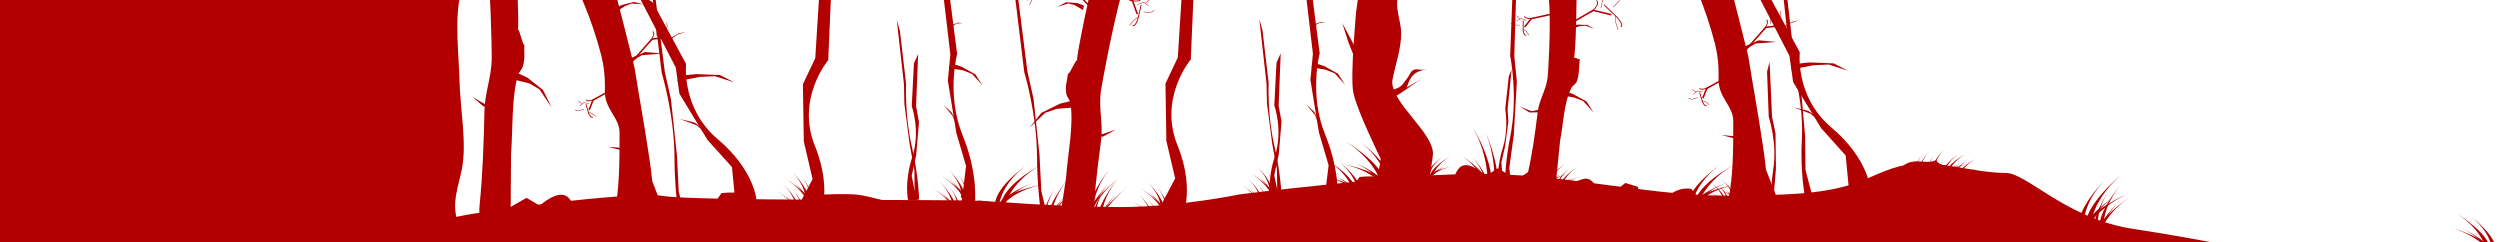 <?xml version="1.0" encoding="utf-8"?>
<!-- Generator: Adobe Illustrator 16.0.0, SVG Export Plug-In . SVG Version: 6.00 Build 0)  -->
<!DOCTYPE svg PUBLIC "-//W3C//DTD SVG 1.1//EN" "http://www.w3.org/Graphics/SVG/1.1/DTD/svg11.dtd">
<svg version="1.1" xmlns="http://www.w3.org/2000/svg" xmlns:xlink="http://www.w3.org/1999/xlink" x="0px" y="0px" width="11143px"
	 height="1080px" viewBox="0 0 11143 1080" enable-background="new 0 0 11143 1080" xml:space="preserve">
<g id="Foreground">
	<g id="Ground">
		<g>
			<path fill="#B20000" d="M5522.672,866.852c152.111-19.624,304.875-34.584,457.528-50.777c268.316-28.464,533.252-52.653,803.756-33.856
				c325.235,22.602,638.873,97.024,967.421,89.514c164.23-3.755,356.209-0.65,511.805-53.122
				c75.185-25.354,143.856-66.468,223.111-81.728c148.947-28.68,304.066,33.961,454.012,33.961
				c93.943,0,268.186,203.97,567.695,249.423s544.879,98.98,544.879,98.98l-1109.207-12.37l-3293.049,45.005H4390.011
				l-27.415-257.785c0,0,370.622,28.783,630.932,28.783S5522.672,866.852,5522.672,866.852z"/>
			<path fill="#B20000" d="M6020.271,844.903l39.456-56.116c0,0,53.857-6.059,82.434,0s100.584,48.297,100.584,48.297L6020.271,844.903"/>
			<path fill="#B20000" d="M6837.217,749.889l-77.533,51.332l-82.988-51.332l-54.601,34.786c0,0-82.599-83.188-121.326-32.009s0,68.83,0,68.83
				l233.241,54.585L6837.217,749.889z"/>
			<path fill="#B20000" d="M7591.041,907.427l-51.897-64.813c0,0-39.466-11.305-84.373,16.968c-44.907,28.272-152.917,9.438-152.917,9.438v-35.916
				l-57.006-17.604l-38.289,29.404l-85.237,7.181c0,0-18.86-68.482-66.179-53.859s-110.319,38.859-110.319,38.859l246.403,76.616
				L7591.041,907.427z"/>
		</g>
	</g>
	<path fill="#B20000" d="M2173.217,881.889l83.821,51.332l89.718-51.332l59.029,34.786c0,0,89.297-83.188,131.166-32.009
		c41.868,51.18,0,68.83,0,68.83l-252.158,54.585L2173.217,881.889z"/>
	<path fill="#B20000" d="M3176.271,916.903l39.456-56.116c0,0,53.856-6.059,82.434,0c28.577,6.059,100.584,48.297,100.584,48.297L3176.271,916.903"
		/>
	<g id="Layer_16">
	</g>
	<g id="Layer_16_copy">
	</g>
	<g id="Layer_16_copy_3">
	</g>
	<g id="Layer_16_copy_2">
		<g>
			<path fill="#B20000" d="M7664.02,844.903c0,0,76.423,23.204,84.613,60.604c-6.094,4.171-6.094,4.171-6.094,4.171
				S7727.687,867.644,7664.02,844.903z"/>
			<path fill="#B20000" d="M7685.859,844.582c0,0,57.182,31.413,60.492,65.955c-5.046,2.872-5.046,2.872-5.046,2.872
				S7733.222,873.796,7685.859,844.582z"/>
			<path fill="#B20000" d="M7672.524,800.16c0,0,71.308,54.99,69.973,104.57c-7.233,3.148-7.233,3.148-7.233,3.148
				S7731.053,850.237,7672.524,800.16z"/>
			<path fill="#B20000" d="M7701.418,805.427c0,0,59.912,59.413,51.729,103.54c-7.295,1.773-7.295,1.773-7.295,1.773
				S7749.904,858.609,7701.418,805.427z"/>
		</g>
	</g>
	<g id="Layer_16_copy_4">
		<g>
			<path fill="#B20000" d="M7621.02,859.903c0,0,76.423,23.204,84.613,60.604c-6.094,4.171-6.094,4.171-6.094,4.171
				S7684.687,882.644,7621.02,859.903z"/>
			<path fill="#B20000" d="M7642.859,859.582c0,0,57.182,31.413,60.492,65.955c-5.046,2.872-5.046,2.872-5.046,2.872
				S7690.222,888.796,7642.859,859.582z"/>
			<path fill="#B20000" d="M7629.524,815.16c0,0,71.308,54.99,69.973,104.57c-7.233,3.148-7.233,3.148-7.233,3.148
				S7688.053,865.237,7629.524,815.16z"/>
			<path fill="#B20000" d="M7658.418,820.427c0,0,59.912,59.413,51.729,103.54c-7.295,1.773-7.295,1.773-7.295,1.773
				S7706.904,873.609,7658.418,820.427z"/>
		</g>
	</g>
	<g id="Layer_16_copy_6">
		<g>
			<path fill="#B20000" d="M6987.772,774.108c0,0-92.47,23.204-102.38,60.604c7.373,4.171,7.373,4.171,7.373,4.171
				S6910.737,796.849,6987.772,774.108z"/>
			<path fill="#B20000" d="M6961.347,773.787c0,0-69.188,31.413-73.194,65.955c6.105,2.872,6.105,2.872,6.105,2.872
				S6904.04,803.001,6961.347,773.787z"/>
			<path fill="#B20000" d="M6977.482,729.365c0,0-86.281,54.99-84.665,104.57c8.752,3.148,8.752,3.148,8.752,3.148
				S6906.664,779.442,6977.482,729.365z"/>
			<path fill="#B20000" d="M6942.521,734.632c0,0-72.492,59.413-62.591,103.54c8.826,1.773,8.826,1.773,8.826,1.773
				S6883.854,787.814,6942.521,734.632z"/>
		</g>
	</g>
	<g id="Layer_16_copy_5">
		<g>
			<path fill="#B20000" d="M7039.801,789.108c0,0-92.47,23.204-102.38,60.604c7.373,4.171,7.373,4.171,7.373,4.171
				S6962.766,811.849,7039.801,789.108z"/>
			<path fill="#B20000" d="M7013.375,788.787c0,0-69.188,31.413-73.194,65.955c6.105,2.872,6.105,2.872,6.105,2.872
				S6956.068,818.001,7013.375,788.787z"/>
			<path fill="#B20000" d="M7029.511,744.365c0,0-86.281,54.99-84.665,104.57c8.752,3.148,8.752,3.148,8.752,3.148
				S6958.693,794.442,7029.511,744.365z"/>
			<path fill="#B20000" d="M6994.55,749.632c0,0-72.492,59.413-62.591,103.54c8.827,1.773,8.827,1.773,8.827,1.773
				S6935.883,802.814,6994.55,749.632z"/>
		</g>
	</g>
	<g id="Layer_16_copy_8">
		<g>
			<path fill="#B20000" d="M8619.09,717.729c0,0-83.646,45.741-83.818,84.431c8.186,2.18,8.186,2.18,8.186,2.18S8550.264,759.135,8619.09,717.729z"
				/>
			<path fill="#B20000" d="M8593.435,724.072c0,0-59.048,47.823-54.226,82.261c6.631,1.242,6.631,1.242,6.631,1.242
				S8545.331,766.774,8593.435,724.072z"/>
			<path fill="#B20000" d="M8597.865,677.019c0,0-69.653,74.944-55.605,122.521c9.263,0.843,9.263,0.843,9.263,0.843
				S8541.939,743.314,8597.865,677.019z"/>
			<path fill="#B20000" d="M8565.356,690.919c0,0-55.194,75.753-34.501,115.965c8.988-0.507,8.988-0.507,8.988-0.507
				S8521.973,757.161,8565.356,690.919z"/>
		</g>
	</g>
	<g id="Layer_16_copy_7">
		<g>
			<path fill="#B20000" d="M8673.22,719.144c0,0-83.646,45.741-83.819,84.432c8.186,2.18,8.186,2.18,8.186,2.18S8604.394,760.55,8673.22,719.144z"
				/>
			<path fill="#B20000" d="M8647.564,725.487c0,0-59.047,47.822-54.227,82.261c6.633,1.241,6.633,1.241,6.633,1.241
				S8599.461,768.19,8647.564,725.487z"/>
			<path fill="#B20000" d="M8664.994,663.434c0,0-69.653,74.944-55.604,122.521c9.263,0.843,9.263,0.843,9.263,0.843
				S8609.068,729.729,8664.994,663.434z"/>
			<path fill="#B20000" d="M8619.486,692.334c0,0-55.195,75.753-34.501,115.965c8.988-0.507,8.988-0.507,8.988-0.507
				S8576.102,758.575,8619.486,692.334z"/>
		</g>
		<path fill="#B20000" d="M8702.41,762.449c-10.616-35.373-54.188-14.137-73.199-49.248c-19.475,13.274-58.363,6.874-82.125,5.956
			c-29.588-1.144-75.976,12.266-78.013,47.268C8545.176,783.854,8625.591,766.098,8702.41,762.449"/>
	</g>
	<g id="Layer_16_copy_10">
		<g>
			<path fill="#B20000" d="M8767.984,731.208c0,0-94.108,15.249-107.166,51.669c6.991,4.783,6.991,4.783,6.991,4.783
				S8689.294,747.31,8767.984,731.208z"/>
			<path fill="#B20000" d="M8741.681,728.64c0,0-71.609,25.409-78.541,59.484c5.838,3.382,5.838,3.382,5.838,3.382
				S8682.097,752.868,8741.681,728.64z"/>
			<path fill="#B20000" d="M8761.54,685.753c0,0-90.647,47.445-93.259,96.982c8.452,3.882,8.452,3.882,8.452,3.882
				S8686.717,729.619,8761.54,685.753z"/>
			<path fill="#B20000" d="M8726.258,688.022c0,0-77.286,53.027-71.177,97.837c8.643,2.518,8.643,2.518,8.643,2.518
				S8663.277,736.019,8726.258,688.022z"/>
		</g>
	</g>
	<g id="Layer_16_copy_12">
		<g>
			<path fill="#B20000" d="M6521.517,698.932c0,0,142.191,86.688,134.55,194.499c-15.284,10.079-15.284,10.079-15.284,10.079
				S6637.739,780.772,6521.517,698.932z"/>
			<path fill="#B20000" d="M6566.71,704.088c0,0,97.181,104.512,81.362,202.906c-12.274,6.706-12.274,6.706-12.274,6.706
				S6645.108,799.666,6566.71,704.088z"/>
			<path fill="#B20000" d="M6568.355,575.031c0,0,110.826,174.964,75.584,314.506c-16.961,6.878-16.961,6.878-16.961,6.878
				S6656.081,732.585,6568.355,575.031z"/>
			<path fill="#B20000" d="M6624.415,597.905c0,0,84.457,184.287,38.683,306.542c-16.185,2.979-16.185,2.979-16.185,2.979
				S6689.42,761.439,6624.415,597.905z"/>
		</g>
	</g>
	<g id="Layer_16_copy_9">
		<g>
			<path fill="#B20000" d="M8813.548,752.583c0,0-94.109,15.248-107.167,51.669c6.991,4.784,6.991,4.784,6.991,4.784
				S8734.856,768.684,8813.548,752.583z"/>
			<path fill="#B20000" d="M8787.245,750.014c0,0-71.609,25.409-78.543,59.484c5.841,3.382,5.841,3.382,5.841,3.382
				S8727.659,774.243,8787.245,750.014z"/>
			<path fill="#B20000" d="M8807.104,707.127c0,0-90.649,47.445-93.259,96.982c8.451,3.883,8.451,3.883,8.451,3.883
				S8732.28,750.993,8807.104,707.127z"/>
			<path fill="#B20000" d="M8771.821,709.398c0,0-77.287,53.026-71.178,97.836c8.644,2.518,8.644,2.518,8.644,2.518
				S8708.841,757.393,8771.821,709.398z"/>
		</g>
	</g>
	<g id="Layer_16_copy_13">
		<g>
			<path fill="#B20000" d="M6470.45,742.896c0,0-94.109,15.248-107.167,51.669c6.991,4.784,6.991,4.784,6.991,4.784
				S6391.759,758.997,6470.45,742.896z"/>
			<path fill="#B20000" d="M6444.147,740.327c0,0-71.609,25.409-78.543,59.484c5.841,3.382,5.841,3.382,5.841,3.382
				S6384.562,764.557,6444.147,740.327z"/>
			<path fill="#B20000" d="M6464.006,697.44c0,0-90.649,47.445-93.259,96.982c8.451,3.883,8.451,3.883,8.451,3.883
				S6389.183,741.307,6464.006,697.44z"/>
			<path fill="#B20000" d="M6428.724,699.712c0,0-77.287,53.026-71.178,97.836c8.644,2.518,8.644,2.518,8.644,2.518
				S6365.743,747.706,6428.724,699.712z"/>
		</g>
	</g>
	<g id="Layer_16_copy_14">
		<g>
			<path fill="#B20000" d="M5991.363,732.844c0,0,183.144,32.996,208.555,111.811c-13.606,10.353-13.606,10.353-13.606,10.353
				S6144.502,767.686,5991.363,732.844z"/>
			<path fill="#B20000" d="M6042.551,727.284c0,0,139.357,54.984,152.85,128.723c-11.367,7.318-11.367,7.318-11.367,7.318
				S6158.509,779.717,6042.551,727.284z"/>
			<path fill="#B20000" d="M6003.904,634.478c0,0,176.411,102.671,181.489,209.868c-16.447,8.402-16.447,8.402-16.447,8.402
				S6149.516,729.403,6003.904,634.478z"/>
			<path fill="#B20000" d="M6072.567,639.393c0,0,150.406,114.749,138.517,211.716c-16.821,5.448-16.821,5.448-16.821,5.448
				S6195.131,743.252,6072.567,639.393z"/>
		</g>
	</g>
	<g id="Layer_16_copy_15">
		<g>
			<path fill="#B20000" d="M5912.906,788.633c0,0,130.396,23.492,148.487,79.607c-9.687,7.37-9.687,7.37-9.687,7.37
				S6021.938,813.439,5912.906,788.633z"/>
			<path fill="#B20000" d="M5949.351,784.675c0,0,99.22,39.147,108.827,91.647c-8.093,5.211-8.093,5.211-8.093,5.211
				S6031.911,822.006,5949.351,784.675z"/>
			<path fill="#B20000" d="M5921.835,718.598c0,0,125.602,73.1,129.217,149.423c-11.71,5.982-11.71,5.982-11.71,5.982
				S6025.508,786.184,5921.835,718.598z"/>
			<path fill="#B20000" d="M5970.722,722.097c0,0,107.086,81.699,98.622,150.738c-11.977,3.879-11.977,3.879-11.977,3.879
				S6057.985,796.043,5970.722,722.097z"/>
		</g>
	</g>
	<g id="Layer_16_copy_11">
		<g>
			<path fill="#B20000" d="M7735.653,823.177c0,0-176.387,28.579-200.86,96.842c13.104,8.967,13.104,8.967,13.104,8.967
				S7588.164,853.354,7735.653,823.177z"/>
			<path fill="#B20000" d="M7686.354,818.361c0,0-134.215,47.623-147.211,111.489c10.947,6.339,10.947,6.339,10.947,6.339
				S7574.675,863.773,7686.354,818.361z"/>
			<path fill="#B20000" d="M7723.574,737.979c0,0-169.901,88.926-174.792,181.771c15.84,7.277,15.84,7.277,15.84,7.277
				S7583.336,820.197,7723.574,737.979z"/>
			<path fill="#B20000" d="M7657.446,742.237c0,0-144.857,99.386-133.406,183.371c16.2,4.719,16.2,4.719,16.2,4.719
				S7539.403,832.191,7657.446,742.237z"/>
		</g>
	</g>
	<g id="Layer_16_copy_16">
		<g>
			<path fill="#B20000" d="M4646.475,823.177c0,0-176.387,28.579-200.86,96.842c13.104,8.967,13.104,8.967,13.104,8.967
				S4498.986,853.354,4646.475,823.177z"/>
			<path fill="#B20000" d="M4597.176,818.361c0,0-134.215,47.623-147.211,111.489c10.947,6.339,10.947,6.339,10.947,6.339
				S4485.497,863.773,4597.176,818.361z"/>
			<path fill="#B20000" d="M4634.396,737.979c0,0-169.901,88.926-174.792,181.771c15.84,7.277,15.84,7.277,15.84,7.277
				S4494.158,820.197,4634.396,737.979z"/>
			<path fill="#B20000" d="M4568.268,742.237c0,0-144.857,99.386-133.406,183.371c16.2,4.719,16.2,4.719,16.2,4.719
				S4450.225,832.191,4568.268,742.237z"/>
		</g>
	</g>
	<g id="Layer_16_copy_24">
		<g>
			<path fill="#B20000" d="M9487.164,861.302c0,0-196.146,87.442-205.228,161.262c17.699,4.145,17.699,4.145,17.699,4.145
				S9324.924,940.443,9487.164,861.302z"/>
			<path fill="#B20000" d="M9428.734,873.458c0,0-141.955,91.362-138.99,157.059c14.463,2.356,14.463,2.356,14.463,2.356
				S9312.246,955.03,9428.734,873.458z"/>
			<path fill="#B20000" d="M9449.156,783.673c0,0-171.621,143.133-151.102,233.874c20.39,1.593,20.39,1.593,20.39,1.593
				S9309.984,910.275,9449.156,783.673z"/>
			<path fill="#B20000" d="M9373.799,810.261c0,0-139.678,144.646-102.734,221.325c20.085-0.985,20.085-0.985,20.085-0.985
				S9262.505,936.733,9373.799,810.261z"/>
		</g>
	</g>
	<g id="Layer_16_copy_25">
		<g>
			<path fill="#B20000" d="M10929.76,1015.585c0,0,168.94,51.638,183.91,107.772c-14.012,4.61-14.012,4.61-14.012,4.61
				S11070.196,1063.545,10929.76,1015.585z"/>
			<path fill="#B20000" d="M10978.664,1020.266c0,0,125.142,59,129.452,109.844c-11.555,2.974-11.555,2.974-11.555,2.974
				S11082.031,1073.766,10978.664,1020.266z"/>
			<path fill="#B20000" d="M10952.81,952.741c0,0,154.641,96.501,147.199,168.044c-16.467,2.86-16.467,2.86-16.467,2.86
				S11079.291,1039.109,10952.81,952.741z"/>
			<path fill="#B20000" d="M11016.997,967.183c0,0,128.741,100.228,106.466,162.253c-16.484,0.851-16.484,0.851-16.484,0.851
				S11120.727,1055.686,11016.997,967.183z"/>
		</g>
	</g>
	<g id="Layer_16_copy_26">
		<g>
			<path fill="#B20000" d="M9486.019,883.225c0,0-137.577,94.261-135.228,152.08c13.918,0.714,13.918,0.714,13.918,0.714
				S9373.073,966.412,9486.019,883.225z"/>
			<path fill="#B20000" d="M9443.298,900.661c0,0-96.058,89.729-85.603,139.651c11.244-0.206,11.244-0.206,11.244-0.206
				S9365.298,979.351,9443.298,900.661z"/>
			<path fill="#B20000" d="M9447.539,829.033c0,0-112.048,133.518-85.171,200.188c15.636-1.614,15.636-1.614,15.636-1.614
				S9357.992,945.376,9447.539,829.033z"/>
			<path fill="#B20000" d="M9393.808,859.879c0,0-87.673,130.237-50.122,183.849c15.085-3.547,15.085-3.547,15.085-3.547
				S9325.352,972.247,9393.808,859.879z"/>
		</g>
	</g>
	<g id="Layer_16_copy_17">
		<g>
			<path fill="#B20000" d="M4796.55,842.242c0,0-138.295,111.08-134.679,162.015c14.207-2.126,14.207-2.126,14.207-2.126
				S4683.139,938.593,4796.55,842.242z"/>
			<path fill="#B20000" d="M4753.356,866.215c0,0-96.052,98.819-84.336,141.123c11.46-2.412,11.46-2.412,11.46-2.412
				S4675.483,951.638,4753.356,866.215z"/>
			<path fill="#B20000" d="M4756.167,801.699c0,0-111.434,140.916-82.619,194.852c15.91-4.537,15.91-4.537,15.91-4.537
				S4667.317,922.885,4756.167,801.699z"/>
			<path fill="#B20000" d="M4702.031,839.777c0,0-86.649,133.164-47.226,173.377c15.306-6.146,15.306-6.146,15.306-6.146
				S4634.601,953.245,4702.031,839.777z"/>
		</g>
	</g>
	<g id="Layer_16_copy_18">
		<g>
			<path fill="#B20000" d="M4984.815,794.719c0,0-138.295,111.08-134.679,162.015c14.207-2.126,14.207-2.126,14.207-2.126
				S4871.404,891.069,4984.815,794.719z"/>
			<path fill="#B20000" d="M4941.621,818.691c0,0-96.052,98.819-84.336,141.123c11.46-2.412,11.46-2.412,11.46-2.412
				S4863.748,904.114,4941.621,818.691z"/>
			<path fill="#B20000" d="M4944.432,754.176c0,0-111.434,140.916-82.619,194.852c15.91-4.537,15.91-4.537,15.91-4.537
				S4855.582,875.361,4944.432,754.176z"/>
			<path fill="#B20000" d="M4890.295,792.254c0,0-86.649,133.164-47.226,173.377c15.306-6.146,15.306-6.146,15.306-6.146
				S4822.866,905.722,4890.295,792.254z"/>
		</g>
	</g>
	<g id="Layer_16_copy_19">
		<g>
			<path fill="#B20000" d="M5020.446,838.325c0,0-138.295,111.08-134.679,162.015c14.207-2.126,14.207-2.126,14.207-2.126
				S4907.035,934.676,5020.446,838.325z"/>
			<path fill="#B20000" d="M4977.251,862.298c0,0-96.052,98.819-84.337,141.123c11.461-2.412,11.461-2.412,11.461-2.412
				S4899.379,947.721,4977.251,862.298z"/>
			<path fill="#B20000" d="M4980.063,797.782c0,0-111.434,140.916-82.619,194.852c15.91-4.537,15.91-4.537,15.91-4.537
				S4891.212,918.968,4980.063,797.782z"/>
			<path fill="#B20000" d="M4925.926,835.86c0,0-86.649,133.164-47.226,173.377c15.306-6.146,15.306-6.146,15.306-6.146
				S4858.497,949.328,4925.926,835.86z"/>
		</g>
	</g>
	<g id="Layer_16_copy_20">
		<g>
			<path fill="#B20000" d="M5044.989,893.171c0,0,111.682,73.309,108.761,106.923c-11.473-1.403-11.473-1.403-11.473-1.403
				S5136.575,956.758,5044.989,893.171z"/>
			<path fill="#B20000" d="M5079.871,908.992c0,0,77.567,65.217,68.106,93.135c-9.255-1.592-9.255-1.592-9.255-1.592
				S5142.758,965.367,5079.871,908.992z"/>
			<path fill="#B20000" d="M5077.601,866.414c0,0,89.989,92.999,66.72,128.594c-12.848-2.994-12.848-2.994-12.848-2.994
				S5149.353,946.392,5077.601,866.414z"/>
			<path fill="#B20000" d="M5121.319,891.544c0,0,69.974,87.883,38.137,114.422c-12.361-4.056-12.361-4.056-12.361-4.056
				S5175.772,966.428,5121.319,891.544z"/>
		</g>
	</g>
	<g id="Layer_16_copy_21">
		<g>
			<path fill="#B20000" d="M5084.181,838.514c0,0,111.682,73.309,108.761,106.923c-11.473-1.403-11.473-1.403-11.473-1.403
				S5175.767,902.101,5084.181,838.514z"/>
			<path fill="#B20000" d="M5119.063,854.335c0,0,77.567,65.217,68.106,93.135c-9.255-1.592-9.255-1.592-9.255-1.592
				S5181.949,910.71,5119.063,854.335z"/>
			<path fill="#B20000" d="M5116.792,811.757c0,0,89.989,92.999,66.72,128.594c-12.848-2.994-12.848-2.994-12.848-2.994
				S5188.544,891.734,5116.792,811.757z"/>
			<path fill="#B20000" d="M5160.511,836.887c0,0,69.974,87.883,38.137,114.422c-12.361-4.056-12.361-4.056-12.361-4.056
				S5214.964,911.771,5160.511,836.887z"/>
		</g>
	</g>
	<g id="Layer_16_copy_28">
		<g>
			<path fill="#B20000" d="M3460.989,849.171c0,0,111.682,73.309,108.761,106.923c-11.473-1.403-11.473-1.403-11.473-1.403
				S3552.575,912.758,3460.989,849.171z"/>
			<path fill="#B20000" d="M3495.871,864.992c0,0,77.567,65.217,68.106,93.135c-9.255-1.592-9.255-1.592-9.255-1.592
				S3558.758,921.367,3495.871,864.992z"/>
			<path fill="#B20000" d="M3493.601,822.414c0,0,89.989,92.999,66.72,128.594c-12.848-2.994-12.848-2.994-12.848-2.994
				S3565.353,902.392,3493.601,822.414z"/>
			<path fill="#B20000" d="M3537.319,847.544c0,0,69.974,87.883,38.137,114.422c-12.361-4.056-12.361-4.056-12.361-4.056
				S3591.772,922.428,3537.319,847.544z"/>
		</g>
	</g>
	<g id="Layer_16_copy_27">
		<g>
			<path fill="#B20000" d="M3500.181,794.514c0,0,111.682,73.309,108.761,106.923c-11.473-1.403-11.473-1.403-11.473-1.403
				S3591.767,858.101,3500.181,794.514z"/>
			<path fill="#B20000" d="M3535.063,810.335c0,0,77.567,65.217,68.106,93.135c-9.255-1.592-9.255-1.592-9.255-1.592
				S3597.949,866.71,3535.063,810.335z"/>
			<path fill="#B20000" d="M3532.792,767.757c0,0,89.99,92.999,66.72,128.594c-12.848-2.994-12.848-2.994-12.848-2.994
				S3604.544,847.734,3532.792,767.757z"/>
			<path fill="#B20000" d="M3576.511,792.887c0,0,69.974,87.883,38.137,114.422c-12.361-4.056-12.361-4.056-12.361-4.056
				S3630.964,867.771,3576.511,792.887z"/>
		</g>
	</g>
	<g id="Layer_16_copy_30">
		<g>
			<path fill="#B20000" d="M4156.989,837.171c0,0,111.682,73.309,108.761,106.923c-11.473-1.403-11.473-1.403-11.473-1.403
				S4248.575,900.758,4156.989,837.171z"/>
			<path fill="#B20000" d="M4191.871,852.992c0,0,77.567,65.217,68.106,93.135c-9.255-1.592-9.255-1.592-9.255-1.592
				S4254.758,909.367,4191.871,852.992z"/>
			<path fill="#B20000" d="M4189.601,810.414c0,0,89.989,92.999,66.72,128.594c-12.848-2.994-12.848-2.994-12.848-2.994
				S4261.353,890.392,4189.601,810.414z"/>
			<path fill="#B20000" d="M4233.319,835.544c0,0,69.974,87.883,38.137,114.422c-12.361-4.056-12.361-4.056-12.361-4.056
				S4287.772,910.428,4233.319,835.544z"/>
		</g>
	</g>
	<g id="Layer_16_copy_29">
		<g>
			<path fill="#B20000" d="M4196.181,782.514c0,0,111.682,73.309,108.761,106.923c-11.473-1.403-11.473-1.403-11.473-1.403
				S4287.767,846.101,4196.181,782.514z"/>
			<path fill="#B20000" d="M4231.063,798.335c0,0,77.567,65.217,68.106,93.135c-9.255-1.592-9.255-1.592-9.255-1.592
				S4293.949,854.71,4231.063,798.335z"/>
			<path fill="#B20000" d="M4228.792,755.757c0,0,89.989,92.999,66.72,128.594c-12.848-2.994-12.848-2.994-12.848-2.994
				S4300.544,835.734,4228.792,755.757z"/>
			<path fill="#B20000" d="M4272.511,780.887c0,0,69.974,87.883,38.137,114.422c-12.361-4.056-12.361-4.056-12.361-4.056
				S4326.964,855.771,4272.511,780.887z"/>
		</g>
	</g>
	<g id="Layer_16_copy_23">
		<g>
			<path fill="#B20000" d="M5532.034,823.192c0,0,111.682,73.309,108.761,106.923c-11.473-1.403-11.473-1.403-11.473-1.403
				S5623.62,886.779,5532.034,823.192z"/>
			<path fill="#B20000" d="M5566.916,839.014c0,0,77.567,65.217,68.106,93.135c-9.255-1.592-9.255-1.592-9.255-1.592
				S5629.803,895.389,5566.916,839.014z"/>
			<path fill="#B20000" d="M5564.646,796.436c0,0,89.989,92.999,66.72,128.594c-12.848-2.994-12.848-2.994-12.848-2.994
				S5636.397,876.413,5564.646,796.436z"/>
			<path fill="#B20000" d="M5608.364,821.565c0,0,69.974,87.883,38.137,114.422c-12.361-4.056-12.361-4.056-12.361-4.056
				S5662.817,896.449,5608.364,821.565z"/>
		</g>
	</g>
	<g id="Layer_16_copy_22">
		<g>
			<path fill="#B20000" d="M5571.226,768.535c0,0,111.682,73.309,108.761,106.923c-11.473-1.403-11.473-1.403-11.473-1.403
				S5662.812,832.122,5571.226,768.535z"/>
			<path fill="#B20000" d="M5606.107,784.356c0,0,77.567,65.217,68.106,93.135c-9.255-1.592-9.255-1.592-9.255-1.592
				S5668.994,840.731,5606.107,784.356z"/>
			<path fill="#B20000" d="M5603.837,741.778c0,0,89.989,92.999,66.72,128.594c-12.848-2.994-12.848-2.994-12.848-2.994
				S5675.589,821.756,5603.837,741.778z"/>
			<path fill="#B20000" d="M5647.556,766.908c0,0,69.974,87.883,38.137,114.422c-12.361-4.056-12.361-4.056-12.361-4.056
				S5702.009,841.792,5647.556,766.908z"/>
		</g>
	</g>
	<g id="Reference" display="none">
	</g>
	<g id="Tree_x5F_01">
		<g id="Layer_7">
		</g>
		<g id="Layer_8">
		</g>
		<path fill="#B20000" id="Body_5_" d="M6905.107,220.552c-2.261,60.654-5.476,110.253-6.842,123.128c-5.911,55.757-37.942,100.609-44.601,156.358
			c-11.246,94.171-23.914,186.733-45.398,279.021c-6.488,27.87,0.005,66.76-0.01,95.789c9.227,4.813,115.447,53.119,114.774,59.863
			l30.604-307.3c14.262-71.912,16.86-170.308,50.125-234.984c5.739-11.158,18.299-16.268,23.461-27.459
			c12.359-26.794,10.124-71.015,14.393-100.737c-8.824,0.179-17.835-8.087-26.66-7.963c8.481-0.118,13.945-277.014,11.408-303.317
			c-47.022-7.838-95.095-16.004-141.584-23.636C6910.346-66.488,6909.635,99.17,6905.107,220.552z"/>
		<polygon fill="#B20000" id="Limb_x5F_R_17_" points="6963.806,403.965 6952.873,424.193 7016.249,434.427 7056.84,450.709 7103.334,501.726 
			7071.603,452.486 7009.412,418.048 		"/>
		<polygon fill="#B20000" id="Limb_x5F_UpR_5_" points="7004.943,114.673 7004.637,128.387 7041.073,116.589 7067.057,114.198 7105.618,128.647 
			7075.378,111.128 7032.989,109.75 		"/>
		<polygon fill="#B20000" id="Limb_x5F_L_5_" points="6900.172,489.916 6894.561,467.372 6856.334,489.69 6826.453,495.717 6774.261,475.107 
			6817.886,501.432 6868.936,500.267 		"/>
		<polyline fill="none" stroke="#B20000" stroke-width="7" stroke-miterlimit="10" points="6928.152,146.134 7101.282,46.182 
			7182.132,65.744 		"/>
		<path fill="none" stroke="#B20000" stroke-width="4" stroke-miterlimit="10" d="M7149.091,21.013l60.191,57.808
			c0,0,32.473,38.447,13.945,40.016"/>
		<path fill="none" stroke="#B20000" stroke-width="4" stroke-miterlimit="10" d="M7090.551,54.81c0,0,46.551-38.048,25.139-52.563"
			/>
		<polyline fill="none" stroke="#B20000" stroke-width="2" stroke-miterlimit="10" points="7191.226,31.208 7217.213,4.149 
			7218.55,-21.191 		"/>
		<polyline fill="none" stroke="#B20000" stroke-width="2" stroke-miterlimit="10" points="7200.924,70.791 7200.999,97.486 
			7212.193,133.124 		"/>
		<polyline fill="none" stroke="#B20000" stroke-width="2" stroke-miterlimit="10" points="7135.791,34.862 7143.458,1.084 
			7178.11,-9.203 		"/>
		
			<line fill="none" stroke="#B20000" stroke-width="2" stroke-miterlimit="10" x1="7153.835" y1="-4.701" x2="7147.179" y2="-38.907"/>
		<polyline fill="none" stroke="#B20000" stroke-width="7" stroke-miterlimit="10" points="6959.401,53.614 6824.929,82.953 
			6795.588,120.851 		"/>
		<path fill="none" stroke="#B20000" stroke-width="4" stroke-miterlimit="10" d="M6789.024,91.943v44.01
			c0,0,3.667,26.396,13.448,19.921"/>
		<path fill="none" stroke="#B20000" stroke-width="4" stroke-miterlimit="10" d="M6834.492,82.023c0,0-41.8,3.808-38.744-9.639"/>
		<polyline fill="none" stroke="#B20000" stroke-width="2" stroke-miterlimit="10" points="6773.733,111.694 6747.459,111.694 
			6734.011,102.946 		"/>
		<polyline fill="none" stroke="#B20000" stroke-width="2" stroke-miterlimit="10" points="6789.024,129.841 6802.472,139.621 
			6815.04,156.897 		"/>
		<polyline fill="none" stroke="#B20000" stroke-width="2" stroke-miterlimit="10" points="6802.472,91.943 6781.688,82.521 
			6759.684,91.943 		"/>
		
			<line fill="none" stroke="#B20000" stroke-width="2" stroke-miterlimit="10" x1="6773.733" y1="84.355" x2="6759.684" y2="69.328"/>
	</g>
	<g id="Tree_x5F_01_copy">
		<g id="Layer_7_copy_2">
		</g>
		<g id="Layer_8_copy_2">
		</g>
		<path fill="#B20000" id="Body_2_" d="M4938.955,234.401c-17.022,84.261-29.38,153.354-31.978,171.363
			c-11.263,77.994,10.896,144.552,0.491,222.636c-17.575,131.906-33.004,261.785-38.253,392.514
			c-1.584,39.479-21.591,92.395-30.959,132.57c-12.116,5.371-149.305,57.359-150.714,66.787l64.329-429.58
			c6.928-101.52,35.767-238.061,18.607-332.226c-2.961-16.245-15.684-25.075-17.974-41.286c-5.482-38.812,2.724-46.654,7.448-88.387
			c10.042,1.482,31.677-61.741,41.736-60.335c-9.668-1.351,73.604-385.333,85.012-421.379
			c56.352-4.267,114.012-8.841,169.687-12.897C5025.766-163.59,4973.019,65.777,4938.955,234.401z"/>
		<polygon fill="#B20000" id="Limb_x5F_R_5_" points="4781.03,448.268 4786.72,479.002 4710.734,484.91 4658.785,502.738 4588.364,569.889 
			4641.289,503.236 4724.084,462.218 		"/>
		<polygon fill="#B20000" id="Limb_x5F_UpR_2_" points="4831.525,24.826 4827.25,44.669 4789.528,22.537 4760.596,15.448 4711.588,30.913 
			4752.108,9.851 4801.086,13.794 		"/>
		<polygon fill="#B20000" id="Limb_x5F_L_2_" points="4824.869,581.268 4838.896,549.508 4875.119,587.078 4907.284,599.963 4973.971,577.51 
			4915.162,609.414 4857.127,600.588 		"/>
		<polyline fill="none" stroke="#B20000" stroke-width="7" stroke-miterlimit="10" points="4908.801,80.998 4744.366,-87.545 
			4645.233,-70.616 		"/>
		<path fill="none" stroke="#B20000" stroke-width="4" stroke-miterlimit="10" d="M4698.137-130.576l-88.388,75.039
			c0,0-50.134,50.966-29.458,55.824"/>
		<path fill="none" stroke="#B20000" stroke-width="4" stroke-miterlimit="10" d="M4753.737-73.586c0,0-40.445-61.45-11.043-79.41"
			/>
		<polyline fill="none" stroke="#B20000" stroke-width="2" stroke-miterlimit="10" points="4646.475,-121.753 4625.859,-164.457 
			4632.876,-201.23 		"/>
		<polyline fill="none" stroke="#B20000" stroke-width="2" stroke-miterlimit="10" points="4622.024,-65.958 4612.935,-27.426 
			4588.102,22.461 		"/>
		<polyline fill="none" stroke="#B20000" stroke-width="2" stroke-miterlimit="10" points="4708.689,-108.718 4711.306,-158.561 
			4675.117,-178.262 		"/>
		
			<line fill="none" stroke="#B20000" stroke-width="2" stroke-miterlimit="10" x1="4701.381" y1="-168.366" x2="4720.537" y2="-216.821"/>
		<polyline fill="none" stroke="#B20000" stroke-width="7" stroke-miterlimit="10" points="4904.244,-56.958 5048.253,4.222 
			5069.051,63.046 		"/>
		<path fill="none" stroke="#B20000" stroke-width="4" stroke-miterlimit="10" d="M5086.314,22.227L5071.47,85.77
			c0,0-13.101,37.597-22.111,26.88"/>
		<path fill="none" stroke="#B20000" stroke-width="4" stroke-miterlimit="10" d="M5037.622,1.541c0,0,46.557,11.348,47.594-8.495"
			/>
		<polyline fill="none" stroke="#B20000" stroke-width="2" stroke-miterlimit="10" points="5097.154,52.882 5127.224,56.56 
			5145.566,45.812 		"/>
		<polyline fill="none" stroke="#B20000" stroke-width="2" stroke-miterlimit="10" points="5073.532,76.945 5054.841,89.182 
			5034.63,112.367 		"/>
		<polyline fill="none" stroke="#B20000" stroke-width="2" stroke-miterlimit="10" points="5070.923,20.345 5097.888,9.65 
			5119.895,26.333 		"/>
		
			<line fill="none" stroke="#B20000" stroke-width="2" stroke-miterlimit="10" x1="5106.375" y1="13.411" x2="5127.521" y2="-6.319"/>
	</g>
	<g id="Tree_x5F_01_copy_2">
		<g id="Layer_7_copy_3">
		</g>
		<g id="Layer_8_copy_3">
		</g>
		<path fill="#B20000" id="Body_1_" d="M2187.347,74.851c3.376,91.407,4.686,166.132,4.458,185.521c-0.974,83.971-30.787,151.122-32.556,235.066
			c-2.99,141.806-7.646,281.167-21.71,419.978c-4.249,41.92,6.372,100.646,9.124,144.406
			c10.278,7.393,127.931,81.766,127.856,91.923l3.269-462.825c8.321-108.203,1.703-256.501,30.938-353.519
			c5.043-16.738,17.924-24.258,22.35-41.054c10.599-40.213,4.244-49.66,5.953-94.407c-9.375,0.14-19.993-69.702-29.372-69.645
			c9.015-0.054-11.574-417.411-16.782-457.1c-50.792-12.503-102.732-25.515-152.936-37.699
			C2165.551-357.802,2180.591-108.074,2187.347,74.851z"/>
		<polygon fill="#B20000" id="Limb_x5F_R_4_" points="2300.57,323.134 2290.947,354.786 2359.413,371.808 2404.232,398.008 2458.789,478.92 
			2420.121,401.017 2350.507,345.947 		"/>
		<polygon fill="#B20000" id="Limb_x5F_UpR_1_" points="2315.574,-131.246 2316.611,-109.682 2354.215,-127.705 2381.63,-131.086 
			2424.107,-107.799 2390.181,-135.793 2344.932,-138.579 		"/>
		<polygon fill="#B20000" id="Limb_x5F_L_1_" points="2241.398,457.38 2233.183,421.847 2194.72,456.386 2163.52,465.43 2105.923,432.254 
			2154.969,474.294 2209.185,473.208 		"/>
		<polyline fill="none" stroke="#B20000" stroke-width="7" stroke-miterlimit="10" points="2236.978,-82.887 2411.289,-237.559 
			2499.281,-205.613 		"/>
		<path fill="none" stroke="#B20000" stroke-width="4" stroke-miterlimit="10" d="M2459.667-276.445l69.81,91.794
			c0,0,38.384,60.941,18.822,63.138"/>
		<path fill="none" stroke="#B20000" stroke-width="4" stroke-miterlimit="10" d="M2400.727-224.146c0,0,45.757-59.16,21.526-82.301
			"/>
		<polyline fill="none" stroke="#B20000" stroke-width="2" stroke-miterlimit="10" points="2505.522,-259.797 2530.488,-301.972 
			2529.39,-341.807 		"/>
		<polyline fill="none" stroke="#B20000" stroke-width="2" stroke-miterlimit="10" points="2519.781,-197.4 2522.516,-155.415 
			2537.976,-99.203 		"/>
		<polyline fill="none" stroke="#B20000" stroke-width="2" stroke-miterlimit="10" points="2446.888,-254.858 2451.688,-307.87 
			2487.544,-323.542 		"/>
		
			<line fill="none" stroke="#B20000" stroke-width="2" stroke-miterlimit="10" x1="2462.157" y1="-316.818" x2="2451.671" y2="-370.711"/>
		<polyline fill="none" stroke="#B20000" stroke-width="7" stroke-miterlimit="10" points="2261.03,-227.94 2120.835,-183.76 
			2093.38,-124.585 		"/>
		<path fill="none" stroke="#B20000" stroke-width="4" stroke-miterlimit="10" d="M2083.518-170.146l4.378,69.217
			c0,0,6.53,41.566,16.295,31.527"/>
		<path fill="none" stroke="#B20000" stroke-width="4" stroke-miterlimit="10" d="M2130.92-185.083c0,0-44.108,5.378-42.192-15.725"
			/>
		<polyline fill="none" stroke="#B20000" stroke-width="2" stroke-miterlimit="10" points="2069.208,-139.307 2041.248,-139.689 
			2026.064,-153.644 		"/>
		<polyline fill="none" stroke="#B20000" stroke-width="2" stroke-miterlimit="10" points="2087.288,-110.541 2102.574,-94.965 
			2117.667,-67.611 		"/>
		<polyline fill="none" stroke="#B20000" stroke-width="2" stroke-miterlimit="10" points="2097.83,-169.948 2074.774,-185.071 
			2052.292,-170.573 		"/>
		
			<line fill="none" stroke="#B20000" stroke-width="2" stroke-miterlimit="10" x1="2066.489" y1="-182.302" x2="2050.044" y2="-206.141"/>
	</g>
	<g id="Layer_30">
	</g>
	<g id="Tree_x5F_02">
		<g id="Layer_7_copy">
		</g>
		<g id="Layer_8_copy">
		</g>
		<path fill="#B20000" id="Body_3_" d="M7643.885,194.785c19.099,75.034,16.477,140.171,16.055,156.688
			c-2.143,83.845,65.616,119.396,65.616,188.527c0,121.05,0,263.846-25.361,365.856c-8.826,35.503,26.921,93.753,37.424,129.26
			c13.517,2.398,243.716,0.251,245.301,8.754l-111.643-288.028c-7.868-93.34-59.072-384.64-59.072-384.64l-19.939-121.589
			c0,0-97.739-393.223-110.509-424.431c-62.834,8.193-127.13,16.384-189.208,24.628
			C7526.69-154.725,7605.666,44.625,7643.885,194.785z"/>
		<polygon fill="#B20000" id="Limb_x5F_R_15_" points="7700.179,253.188 7712.455,281.215 7775.06,223.086 7825.361,193.818 7916.943,186.779 
			7839.309,179.78 7752.276,216.858 		"/>
		<polygon fill="#B20000" id="Limb_x5F_UpR_3_" points="7700.194,-12.296 7704.988,5.318 7747.017,-23.513 7779.262,-36.387 7833.926,-32.533 
			7788.72,-43.451 7734.117,-29.181 		"/>
		<polygon fill="#B20000" id="Limb_x5F_L_3_" points="7839.697,573.266 7824.014,546.627 7783.68,589.555 7747.835,608.543 7673.453,601.98 
			7739.066,619.073 7803.758,598.284 		"/>
		<g id="twigs_x5F_R_1_">
			<polyline fill="none" stroke="#B20000" stroke-width="7" stroke-miterlimit="10" points="7773.81,231.111 7870.018,122.126 
				7924.784,115.806 			"/>
			<path fill="none" stroke="#B20000" stroke-width="4" stroke-miterlimit="10" d="M7896.945,93.667l47.197,24.398
				c0,0,26.541,18.047,14.891,23.568"/>
			<path fill="none" stroke="#B20000" stroke-width="4" stroke-miterlimit="10" d="M7864.415,130.518
				c0,0,24.208-36.823,8.318-41.431"/>
			<polyline fill="none" stroke="#B20000" stroke-width="2" stroke-miterlimit="10" points="7925.486,90.373 7938.137,65.902 
				7935.23,48.527 			"/>
			<polyline fill="none" stroke="#B20000" stroke-width="2" stroke-miterlimit="10" points="7937.588,114.675 7941.602,132.622 
				7954.076,153.907 			"/>
			<polyline fill="none" stroke="#B20000" stroke-width="2" stroke-miterlimit="10" points="7890.47,106.192 7890.372,81.613 
				7911.071,66.339 			"/>
			
				<line fill="none" stroke="#B20000" stroke-width="2" stroke-miterlimit="10" x1="7896.169" y1="75.218" x2="7886.816" y2="53.803"/>
		</g>
		<g id="twigs_x5F_L_1_">
			<polyline fill="none" stroke="#B20000" stroke-width="7" stroke-miterlimit="10" points="7725.556,328.792 7607.093,393.959 
				7590.037,437.843 			"/>
			<path fill="none" stroke="#B20000" stroke-width="4" stroke-miterlimit="10" d="M7575.785,412.449l12.284,41.45
				c0,0,10.821,23.837,18.228,15.009"/>
			<path fill="none" stroke="#B20000" stroke-width="4" stroke-miterlimit="10" d="M7615.841,390.414
				c0,0-38.308,15.254-39.183,1.737"/>
			<polyline fill="none" stroke="#B20000" stroke-width="2" stroke-miterlimit="10" points="7566.897,435.318 7542.15,442.652 
				7527.043,438.167 			"/>
			<polyline fill="none" stroke="#B20000" stroke-width="2" stroke-miterlimit="10" points="7586.364,448.143 7601.76,453.6 
				7618.42,466.363 			"/>
			<polyline fill="none" stroke="#B20000" stroke-width="2" stroke-miterlimit="10" points="7588.452,408.695 7566.247,405.622 
				7548.152,420.639 			"/>
			
				<line fill="none" stroke="#B20000" stroke-width="2" stroke-miterlimit="10" x1="7559.266" y1="409.57" x2="7541.84" y2="399.338"/>
		</g>
		<g id="Layer_10">
		</g>
	</g>
	<g id="SM_x5F_tree_x5F_01">
		<path fill="#B20000" d="M6724.84,341.325l-15.749,145.361c0,0,16.045,86.353-10.713,172.018c-26.757,85.663-21.204,146.974-21.204,146.974
			l21.431,2.266l-6.595-83.693l16.185-70.283l14.819-111.34l-3.253-55.275l17.739-177.318L6724.84,341.325z"/>
	</g>
	<g id="SM_x5F_tree_x5F_01_copy_4">
		<path fill="#B20000" d="M5689.574,279.615l-9.716,190.763c0,0,39.939,110.703,2.762,224.929c-37.177,114.225-19.326,193.426-19.326,193.426
			l38.858,0.735L5679.56,781.25l20.12-93.12l12.403-146.401l-12.938-71.586l9.203-232.551L5689.574,279.615z"/>
	</g>
	<g id="SM_x5F_tree_x5F_01_copy_7">
		<path fill="#B20000" d="M5627.313,135.878l27.378,234.906c0,0-6.764,139.071,25.215,277.835c31.979,138.762,32.468,237.611,32.468,237.611
			l-19.225,3.255l-1.564-134.956l-21.007-113.738l-23.469-179.98l-2.032-89.153l-32.063-286.523L5627.313,135.878z"/>
	</g>
	<g id="SM_x5F_tree_x5F_01_copy_8">
		<path fill="#B20000" d="M5321.76-64.62l-14.176,329.665c0,0-144.919,171.065-59.355,382.391c85.562,211.321,14.04,338.47,14.04,338.47
			l-116.702-16.003l92.326-174.534l-39.199-167.749l-3.956-255.198l55.057-116.345l25.199-400.706L5321.76-64.62z"/>
	</g>
	<g id="SM_x5F_tree_x5F_01_copy_9">
		<path fill="#B20000" d="M4525.597-4.602l39.613,325.661c0,0,56.717,184.914,57.229,382.714c0.512,197.797,33.155,331.049,33.155,331.049
			l28.936-2.219l-43.27-182.234l-7.957-160.338l-26.741-250.369l-27.138-120.728L4529.18-77.828L4525.597-4.602z"/>
	</g>
	<g id="SM_x5F_tree_x5F_01_copy">
		<path fill="#B20000" d="M6742.62-58.165l-11.441,307c0,0,36.611,179.052,0,362.26c-36.61,183.203-20.593,311.094-20.593,311.094l36.865,1.953
			l-20.176-174.711l20.176-149.555l13.475-235.509l-11.44-115.532l11.44-374.3L6742.62-58.165z"/>
	</g>
	<g id="SM_x5F_tree_x5F_01_copy_3">
		<path fill="#B20000" d="M7876.173,320.073l7.507,201.523c0,0,39.125,114.648,19.698,236.898c-19.428,122.246,0.385,204.813,0.385,204.813
			l29.698-1.184l-25.695-112.904l8.063-99.148l-1.986-154.908l-15.468-74.788l-11.166-245.534L7876.173,320.073z"/>
	</g>
	<g id="SM_x5F_tree_x5F_01_copy_2">
		<path fill="#B20000" d="M7945.832-43.149l33.085,305.426c0,0,62.126,171.873,52.4,358.45c-9.725,186.571,24.622,310.801,24.622,310.801l36.76-3.4
			l-45.235-169.955l-1.669-150.9l-20.733-234.981l-28.03-112.662l-42.822-372.018L7945.832-43.149z"/>
	</g>
	<g id="SM_x5F_tree_x5F_01_copy_5">
		<path fill="#B20000" d="M5842.78-67.348l39.329,305.058c0,0-48.485,182.687,24.128,361.454c72.61,178.764,54.701,308.135,54.701,308.135
			l-60.699,6.01l21.655-176.545l-43.252-147.002l-37.92-233.5l11.18-116.535l-43.807-372.208L5842.78-67.348z"/>
		<polygon fill="#B20000" id="Limb_x5F_R_14_" points="5855.684,279.912 5844.751,300.14 5908.127,310.374 5948.718,326.656 5995.212,377.672 
			5963.481,328.433 5901.29,293.995 		"/>
		<polygon fill="#B20000" id="Limb_x5F_R_13_" points="5847.324,116.834 5850.477,124.596 5868.039,109.151 5882.023,101.514 5907.139,100.265 
			5885.944,97.775 5861.851,107.277 		"/>
		<polygon fill="#B20000" id="Limb_x5F_R_12_" points="5906.271,606.608 5895.655,616.436 5878.351,553.568 5861.25,512.854 5821.652,464.719 
			5857.595,498.238 5889.663,561.059 		"/>
	</g>
	<g id="SM_x5F_tree_x5F_01_copy_14">
		<path fill="#B20000" d="M4073.574,282.615l-9.716,190.763c0,0,39.939,110.703,2.762,224.929c-37.177,114.225-19.326,193.426-19.326,193.426
			l38.858,0.735L4063.56,784.25l20.12-93.12l12.403-146.401l-12.938-71.586l9.203-232.551L4073.574,282.615z"/>
	</g>
	<g id="SM_x5F_tree_x5F_01_copy_13">
		<path fill="#B20000" d="M4011.313,138.878l27.378,234.906c0,0-6.764,139.071,25.215,277.835c31.979,138.762,32.468,237.611,32.468,237.611
			l-19.225,3.255l-1.564-134.956l-21.007-113.738l-23.469-179.98l-2.032-89.153l-32.063-286.523L4011.313,138.878z"/>
	</g>
	<g id="SM_x5F_tree_x5F_01_copy_12">
		<path fill="#B20000" d="M3705.76-61.62l-14.177,329.665c0,0-144.919,171.065-59.355,382.391c85.562,211.321,14.04,338.47,14.04,338.47
			l-116.702-16.003l92.326-174.534l-39.199-167.749l-3.956-255.198l55.057-116.345l25.199-400.706L3705.76-61.62z"/>
	</g>
	<g id="SM_x5F_tree_x5F_01_copy_11">
		<path fill="#B20000" d="M2909.597-1.602l39.613,325.661c0,0,56.717,184.914,57.229,382.714c0.512,197.797,33.155,331.049,33.155,331.049
			l28.936-2.219l-43.27-182.234l-7.957-160.338l-26.741-250.369l-27.138-120.728L2913.18-74.828L2909.597-1.602z"/>
	</g>
	<g id="SM_x5F_tree_x5F_01_copy_10">
		<path fill="#B20000" d="M4226.78-64.348l39.329,305.058c0,0-48.485,182.687,24.128,361.454c72.61,178.764,54.701,308.135,54.701,308.135
			l-60.699,6.01l21.655-176.545l-43.252-147.002l-37.92-233.5l11.18-116.535l-43.807-372.208L4226.78-64.348z"/>
		<polygon fill="#B20000" id="Limb_x5F_R_3_" points="4239.684,282.912 4228.751,303.14 4292.127,313.374 4332.718,329.656 4379.212,380.672 
			4347.481,331.433 4285.29,296.995 		"/>
		<polygon fill="#B20000" id="Limb_x5F_R_2_" points="4231.324,119.834 4234.477,127.596 4252.039,112.151 4266.023,104.514 4291.139,103.265 
			4269.944,100.775 4245.851,110.277 		"/>
		<polygon fill="#B20000" id="Limb_x5F_R_1_" points="4290.271,609.608 4279.655,619.436 4262.351,556.568 4245.25,515.854 4205.652,467.719 
			4241.595,501.238 4273.663,564.059 		"/>
	</g>
	<g id="SM_x5F_tree_x5F_01_copy_6">
		<path fill="#B20000" d="M7873.913-40.932l148.114,274.079c0,0-22.228,197.37,140.895,335.115c163.116,137.743,172.669,269.935,172.669,269.935
			l-91.744,33.761l-17.323-179.108l-108.795-120.861l-125.407-206.182l-16.23-116.791L7801.807-87.323L7873.913-40.932z"/>
		<polygon fill="#B20000" id="Limb_x5F_R_8_" points="7993.449,285.764 7982.42,310.186 8082.948,290.749 8150.125,287.619 8236.362,315.039 
			8173.369,282.51 8067.719,278.214 		"/>
		<polygon fill="#B20000" id="Limb_x5F_R_7_" points="7933.771,133.406 7940.853,139.386 7963.465,116.488 7982.807,102.72 8021.123,89.937 
			7987.771,97.33 7953.397,117.548 		"/>
		<polygon fill="#B20000" id="Limb_x5F_R_6_" points="8165.11,575.378 8151.585,589.688 8106.895,537.45 8068.876,506.338 7994.086,478.498 
			8059.053,494.024 8126.465,539.406 		"/>
	</g>
	<g id="Tree_x5F_02_copy">
		<g id="Layer_7_copy_4">
		</g>
		<g id="Layer_8_copy_4">
		</g>
		<path fill="#B20000" id="Body_4_" d="M2679.885,246.785c19.099,75.034,16.477,140.171,16.055,156.688
			c-2.143,83.845,65.616,119.396,65.616,188.527c0,121.05,0,263.846-25.361,365.856c-8.826,35.503,26.921,93.753,37.424,129.26
			c13.517,2.398,243.715,0.251,245.301,8.754l-111.643-288.028c-7.868-93.34-59.072-384.64-59.072-384.64l-19.939-121.589
			c0,0-97.739-393.223-110.509-424.431c-62.834,8.193-127.13,16.384-189.208,24.628
			C2562.69-102.725,2641.666,96.625,2679.885,246.785z"/>
		<polygon fill="#B20000" id="Limb_x5F_R_16_" points="2736.179,305.188 2748.455,333.215 2811.06,275.086 2861.361,245.818 2952.943,238.779 
			2875.309,231.78 2788.276,268.858 		"/>
		<polygon fill="#B20000" id="Limb_x5F_UpR_4_" points="2736.194,39.704 2740.988,57.318 2783.017,28.487 2815.262,15.613 2869.926,19.467 
			2824.72,8.549 2770.117,22.819 		"/>
		<polygon fill="#B20000" id="Limb_x5F_L_4_" points="2875.697,625.266 2860.014,598.627 2819.68,641.555 2783.834,660.543 2709.453,653.98 
			2775.066,671.073 2839.758,650.284 		"/>
		<g id="twigs_x5F_R_2_">
			<polyline fill="none" stroke="#B20000" stroke-width="7" stroke-miterlimit="10" points="2809.81,283.111 2906.018,174.126 
				2960.784,167.806 			"/>
			<path fill="none" stroke="#B20000" stroke-width="4" stroke-miterlimit="10" d="M2932.945,145.667l47.197,24.398
				c0,0,26.541,18.047,14.891,23.568"/>
			<path fill="none" stroke="#B20000" stroke-width="4" stroke-miterlimit="10" d="M2900.415,182.518
				c0,0,24.208-36.823,8.319-41.431"/>
			<polyline fill="none" stroke="#B20000" stroke-width="2" stroke-miterlimit="10" points="2961.486,142.373 2974.137,117.902 
				2971.23,100.527 			"/>
			<polyline fill="none" stroke="#B20000" stroke-width="2" stroke-miterlimit="10" points="2973.588,166.675 2977.602,184.622 
				2990.076,205.907 			"/>
			<polyline fill="none" stroke="#B20000" stroke-width="2" stroke-miterlimit="10" points="2926.47,158.192 2926.372,133.613 
				2947.071,118.339 			"/>
			
				<line fill="none" stroke="#B20000" stroke-width="2" stroke-miterlimit="10" x1="2932.169" y1="127.218" x2="2922.816" y2="105.803"/>
		</g>
		<g id="twigs_x5F_L_2_">
			<polyline fill="none" stroke="#B20000" stroke-width="7" stroke-miterlimit="10" points="2761.556,380.792 2643.093,445.959 
				2626.037,489.843 			"/>
			<path fill="none" stroke="#B20000" stroke-width="4" stroke-miterlimit="10" d="M2611.785,464.449l12.284,41.45
				c0,0,10.821,23.837,18.228,15.009"/>
			<path fill="none" stroke="#B20000" stroke-width="4" stroke-miterlimit="10" d="M2651.841,442.414
				c0,0-38.308,15.254-39.183,1.737"/>
			<polyline fill="none" stroke="#B20000" stroke-width="2" stroke-miterlimit="10" points="2602.897,487.318 2578.15,494.652 
				2563.042,490.167 			"/>
			<polyline fill="none" stroke="#B20000" stroke-width="2" stroke-miterlimit="10" points="2622.364,500.143 2637.76,505.6 
				2654.42,518.363 			"/>
			<polyline fill="none" stroke="#B20000" stroke-width="2" stroke-miterlimit="10" points="2624.452,460.695 2602.247,457.622 
				2584.152,472.639 			"/>
			
				<line fill="none" stroke="#B20000" stroke-width="2" stroke-miterlimit="10" x1="2595.266" y1="461.57" x2="2577.84" y2="451.338"/>
		</g>
		<g id="Layer_10_copy">
		</g>
	</g>
	<g id="SM_x5F_tree_x5F_01_copy_15">
		<path fill="#B20000" d="M2909.913,11.068l148.114,274.079c0,0-22.228,197.37,140.895,335.115c163.116,137.743,172.669,269.935,172.669,269.935
			l-91.744,33.761l-17.323-179.108l-108.795-120.861l-125.407-206.182l-16.23-116.791L2837.807-35.323L2909.913,11.068z"/>
		<polygon fill="#B20000" id="Limb_x5F_R_20_" points="3029.449,337.764 3018.42,362.186 3118.948,342.749 3186.125,339.619 3272.362,367.039 
			3209.369,334.51 3103.719,330.214 		"/>
		<polygon fill="#B20000" id="Limb_x5F_R_19_" points="2969.771,185.406 2976.853,191.386 2999.465,168.488 3018.807,154.72 3057.123,141.937 
			3023.771,149.33 2989.397,169.548 		"/>
		<polygon fill="#B20000" id="Limb_x5F_R_18_" points="3201.11,627.378 3187.584,641.688 3142.895,589.45 3104.875,558.338 3030.086,530.498 
			3095.053,546.023 3162.465,591.406 		"/>
	</g>
	<g id="Tree">
		<path fill="#B20000" d="M6258.858-54.885c40.776-33.491,148.956-52.017,128.668-101.496c-77.931-17.733-167.887-40.163-241.356-52.995
			c4.253,47.32-64.648,77.971-76.981,121.85c-13.204,47-24.325,137.909-24.325,137.909s-27.256,284.495-13.081,361.131
			s122.186,296.185,122.186,296.185s-18.658,182.17-99.01,233.941c51.511,11.27,184.534,10.057,235.633,22.408
			c61.997,14.984,89.826-225.613,95.791-270.869c12.922-98.078-198.285-241.962-179.603-339.078
			c13.215-68.69,38.378-134.799,38.451-206.4c0.063-66.886-46.924-145.333,9.96-199.357
			C6256.343-52.748,6257.569-53.823,6258.858-54.885z"/>
		<polygon fill="#B20000" points="6050.725,230.498 5982.387,101.958 6011.309,191.784 6040.142,263.533 6059.726,274.841 		"/>
		<path fill="#B20000" d="M6176.752,409.581c23.602-9.364,60.879-12.511,76.547-35.387c13.324-19.453,20.409-24.229,31.45-45.402
			c9.923-19.029,21.463-21.692,42.004-18.76c10.712,1.53,22.626,0.408,30.449-1.189c-55.482,11.328-68.901,27.709-87.458,81.575
			c24.995-15.01,50.011-30.019,75.015-45.027c-46.923,28.167-86.001,64.486-135.885,89.132
			C6206.684,435.604,6179.615,411.811,6176.752,409.581z"/>
	</g>
	<path fill="#B20000" d="M2040,989c-27.407-84.922,0.368-146.479,17.982-231.841c24.348-117.99-7.051-269.33-9.918-399.883
		c-2.179-99.2-24.088-283.646,6.727-391.251c-133.262,20.514-260.549,1.063-395.523-8.413
		C1112.139-80.799,553.052,7.488,9.182-65.819C-36.772,114.14-38.968,268.592-15.633,451.53
		c23.486,184.132-1.778,355.703-2.4,539.092c-0.759,223.574,150.55,239.873,347.657,242.198
		c353.698,4.173,706.034-16.79,1060.044-2.98c283.563,11.062,562.679,0.036,845.521-7.419
		c423.735-11.17,847.441-26.014,1271.142-38.858c282.233-8.556,605.566,23.432,883.681-31.682
		c43.501-8.64,187.473-71.881,187.473-71.881s-35.612-177.427-206.604-184.927s-1279.457,1.996-1417.429-21.999
		c-137.973-23.995-889.464,78.206-925.458,96.202s17.997,257.948,17.997,257.948"/>
	<path fill="#B20000" d="M3586.271,923.903l76.345-56.116c0,0,104.21-6.059,159.505,0c55.294,6.059,194.624,48.297,194.624,48.297L3586.271,923.903
		"/>
</g>
</svg>
